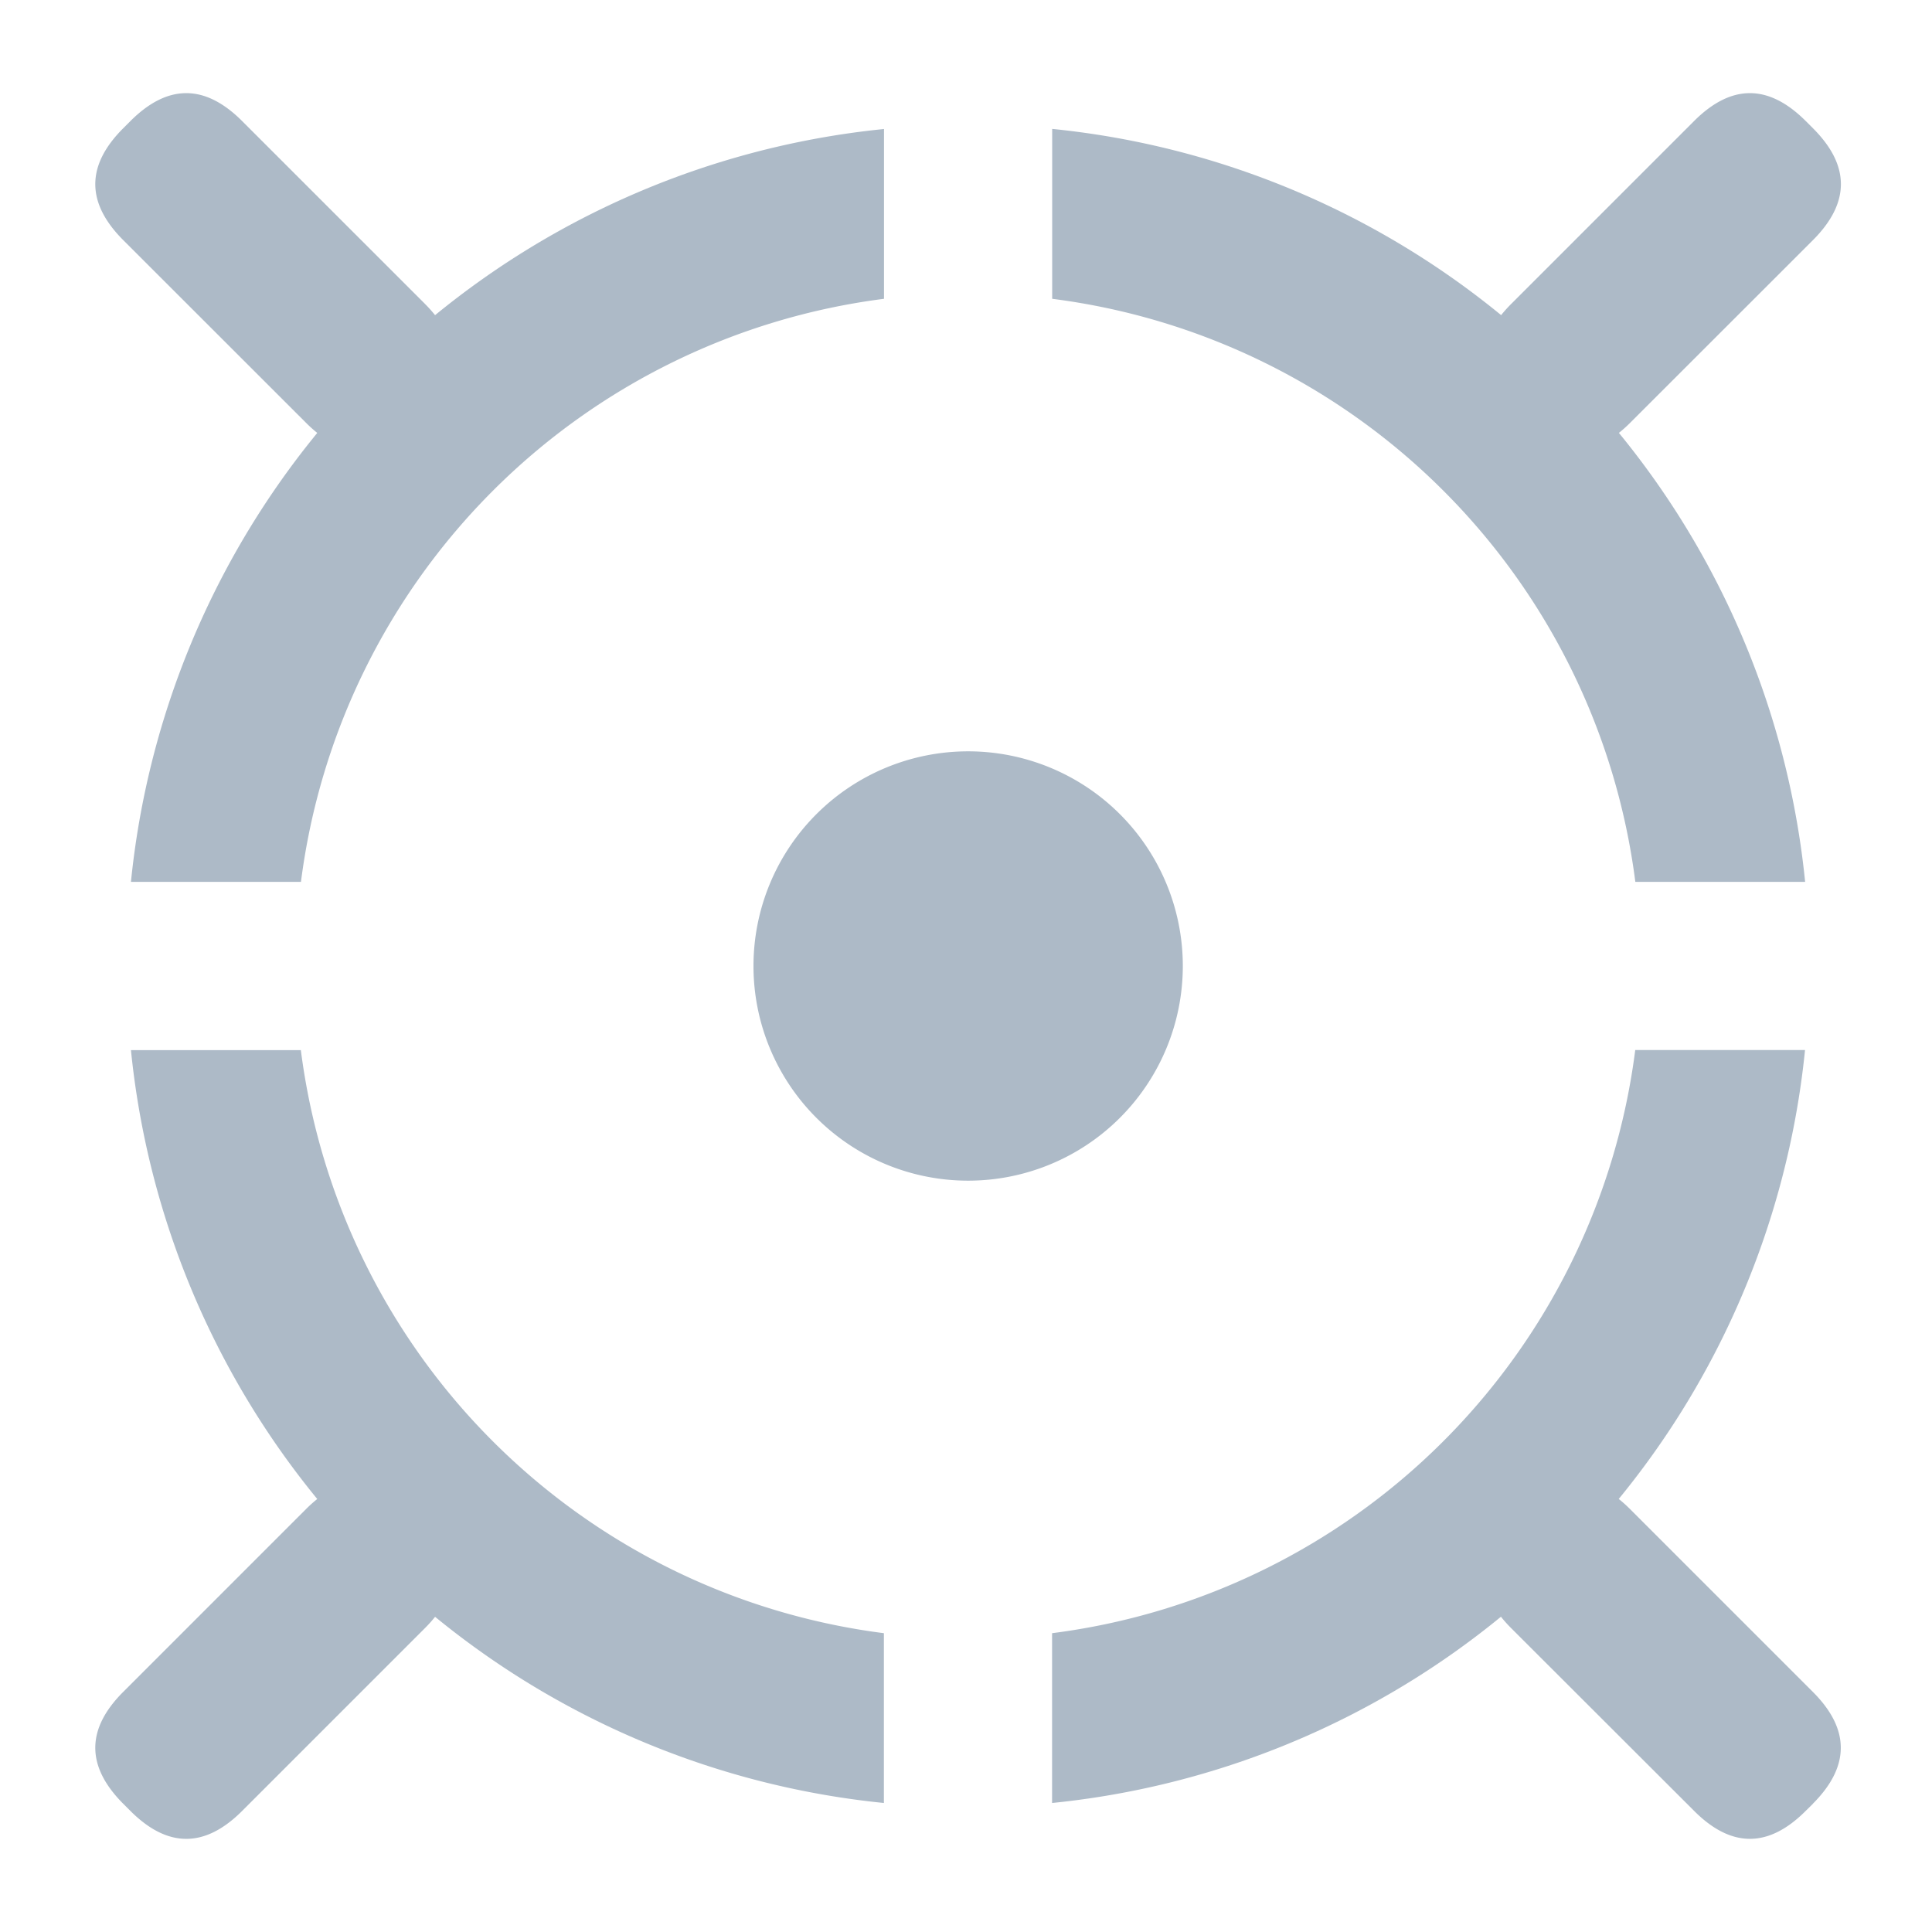 <?xml version="1.0" standalone="no"?><!DOCTYPE svg PUBLIC "-//W3C//DTD SVG 1.1//EN" "http://www.w3.org/Graphics/SVG/1.1/DTD/svg11.dtd"><svg t="1611538440774" class="icon" viewBox="0 0 1024 1024" version="1.1" xmlns="http://www.w3.org/2000/svg" p-id="10333" width="70" height="70" xmlns:xlink="http://www.w3.org/1999/xlink"><defs><style type="text/css"></style></defs><path d="M159.516 467.399a357.148 357.148 0 0 1 309.02-309.02V68.38A445.952 445.952 0 0 0 69.404 467.399h90.055z m398.222-309.02a357.092 357.092 0 0 1 309.02 309.02h89.998a445.895 445.895 0 0 0-399.076-399.076v90.055zM468.48 865.621a357.148 357.148 0 0 1-309.02-309.02H69.404a446.009 446.009 0 0 0 399.076 399.019v-89.998z m398.222-309.02a357.092 357.092 0 0 1-309.077 309.02v89.998a446.009 446.009 0 0 0 399.076-399.076h-89.998z" fill="#adbac7" p-id="10334"></path><path d="M65.308 67.982l3.812-3.812c19.74-19.74 39.481-19.74 59.221 0L225.166 160.996c19.74 19.74 19.74 39.481 0 59.278l-3.812 3.755c-19.74 19.797-39.481 19.797-59.221 0L65.308 127.26c-19.74-19.797-19.74-39.538 0-59.278zM69.12 959.829l-3.812-3.812c-19.74-19.797-19.74-39.538 0-59.278l96.825-96.825c19.74-19.74 39.481-19.74 59.221 0l3.812 3.812c19.74 19.74 19.74 39.538 0 59.278l-96.825 96.825c-19.74 19.74-39.481 19.74-59.221 0zM960.91 956.018l-3.812 3.755c-19.74 19.797-39.481 19.797-59.221 0L800.996 863.004c-19.74-19.797-19.74-39.538 0-59.278l3.812-3.812c19.74-19.74 39.481-19.74 59.221 0l96.825 96.825c19.74 19.74 19.74 39.481 0 59.278zM957.099 64.171l3.812 3.812c19.74 19.74 19.74 39.481 0 59.278l-96.825 96.768c-19.74 19.74-39.481 19.74-59.221 0l-3.812-3.812c-19.74-19.74-19.74-39.481 0-59.221l96.825-96.825c19.74-19.74 39.481-19.74 59.221 0zM399.36 512a113.778 113.778 0 1 0 227.556 0 113.778 113.778 0 0 0-227.556 0z" fill="#adbac7" p-id="10335"></path></svg>